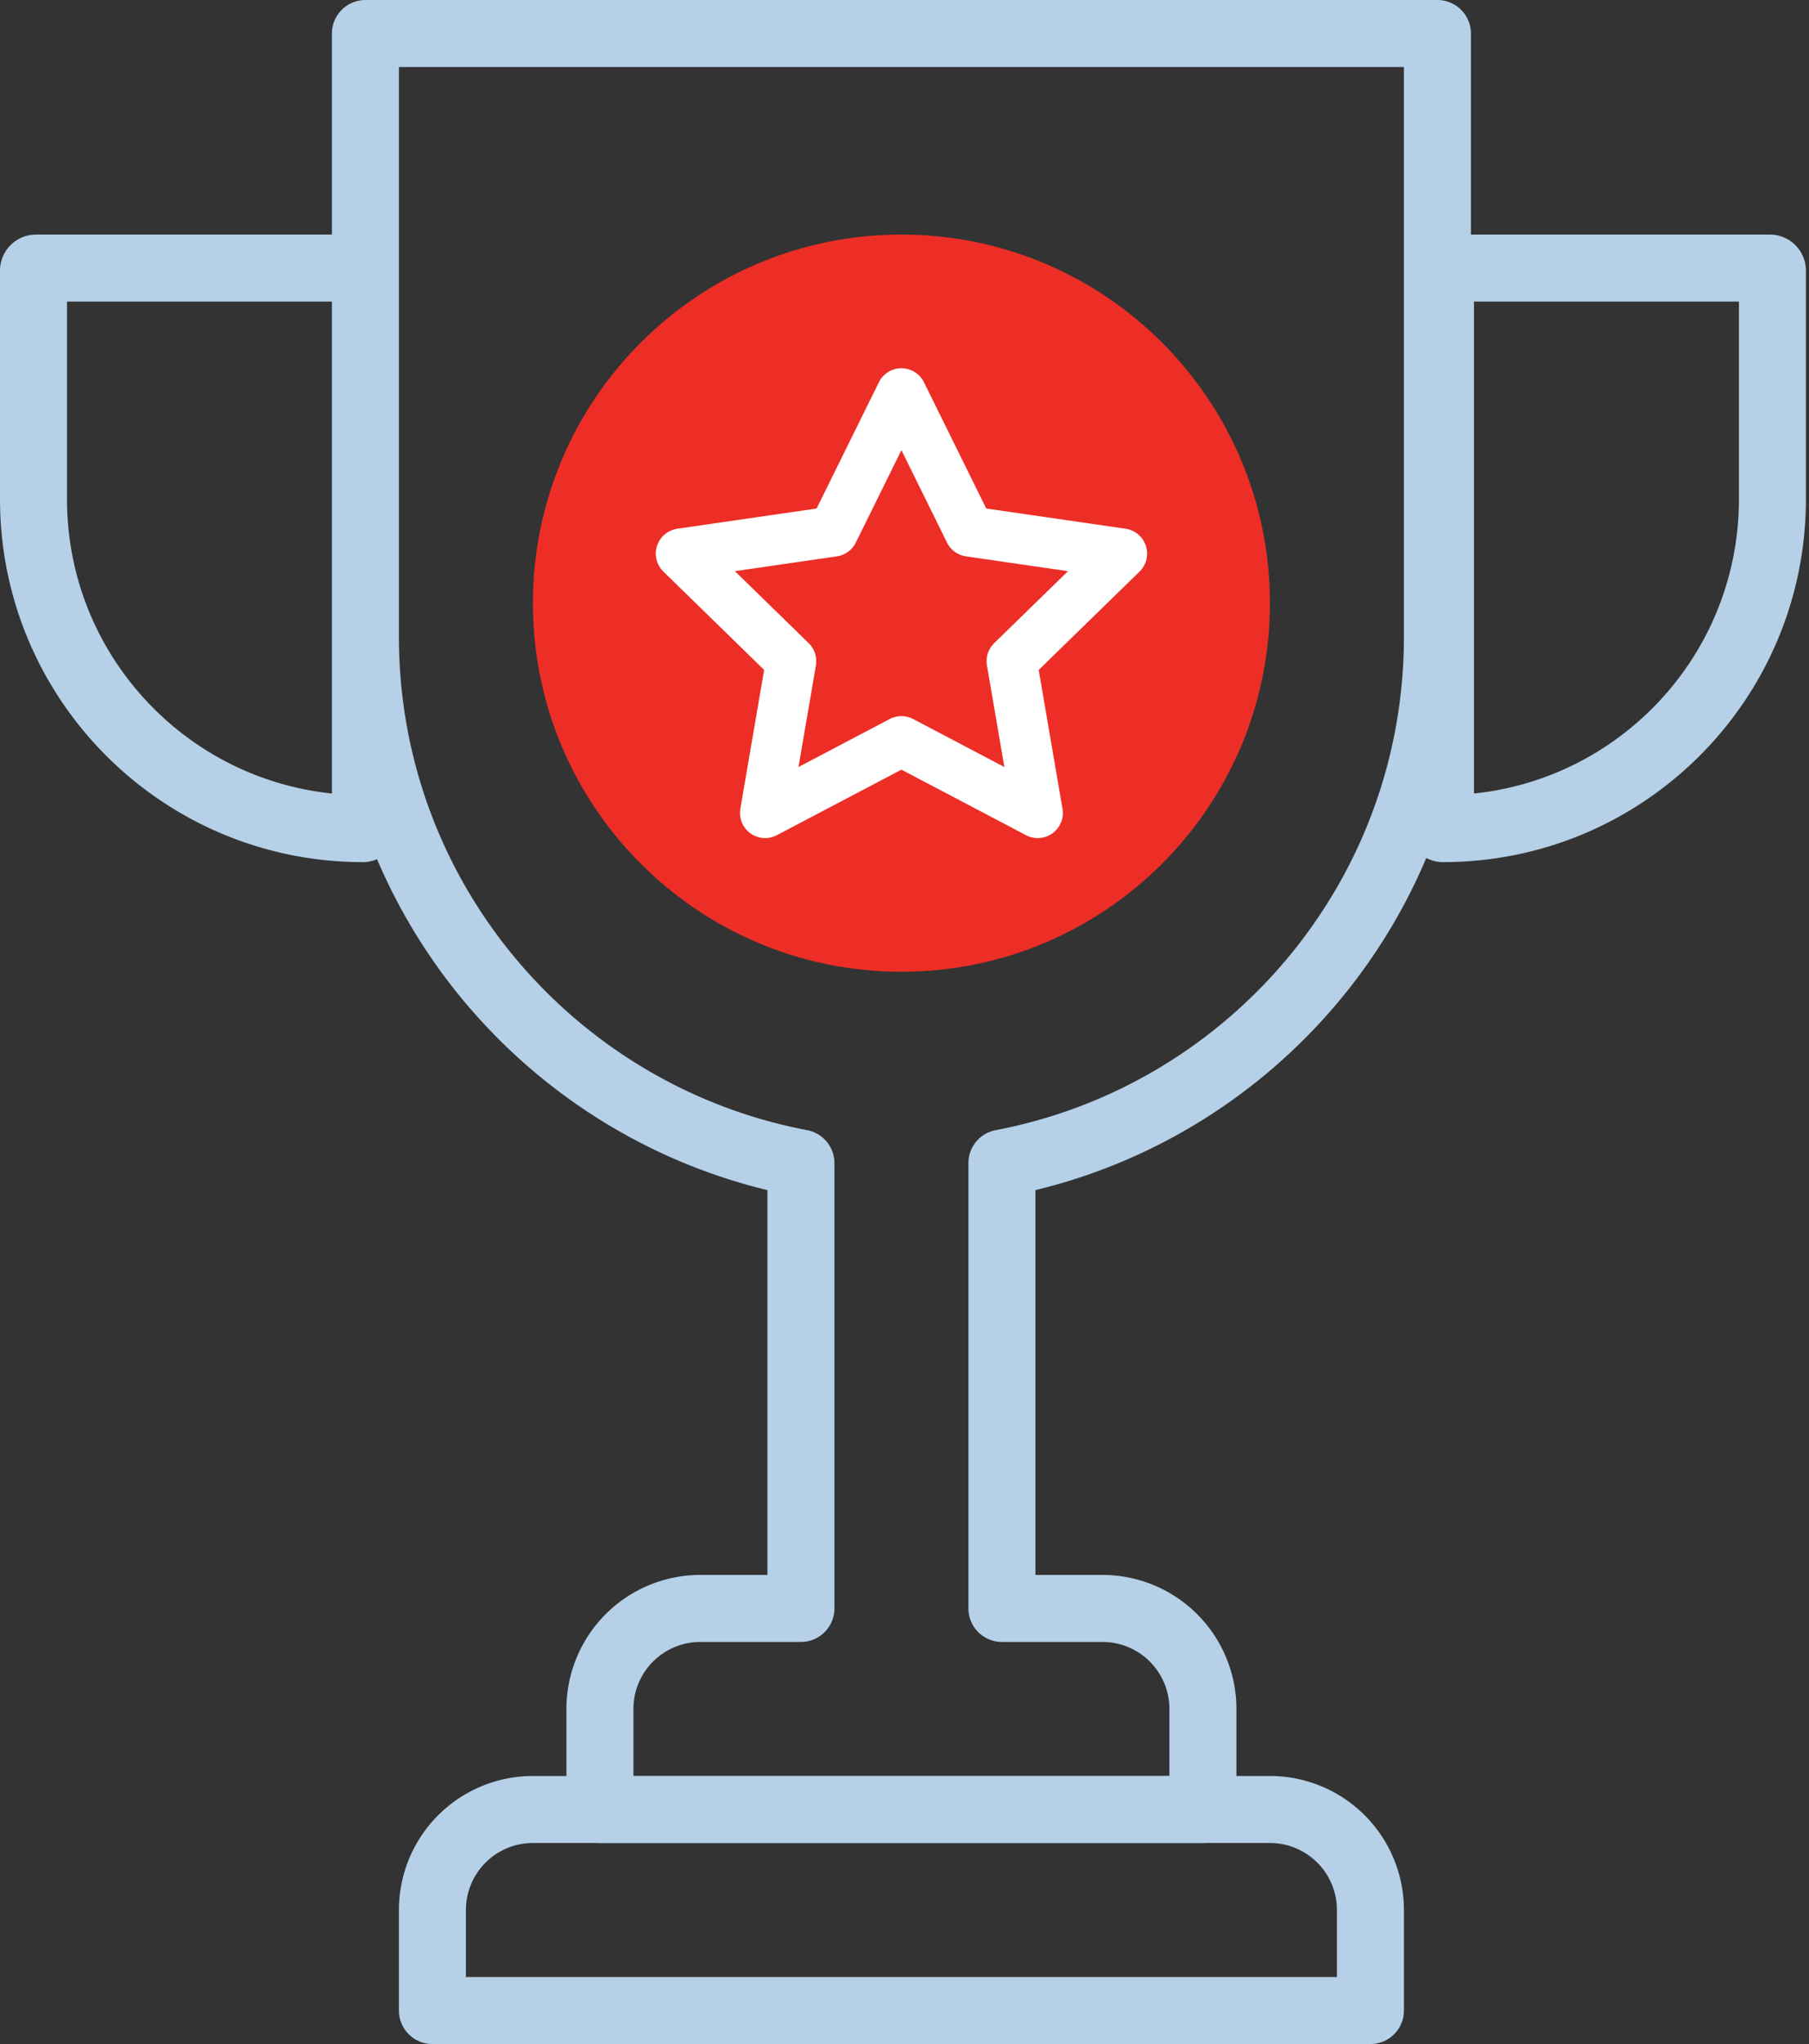 <svg xmlns="http://www.w3.org/2000/svg" width="54" height="61" viewBox="0 0 54 61"><rect x="0" y="0" width="54" height="61" fill="#333333" stroke="none"/><g fill="none" fill-rule="evenodd"><path stroke="#B5D0E7" stroke-width="2" d="M35.908 54v-3a3 3 0 00-3-3h-3V34.709c7.401-1.405 13-7.899 13-15.709V1h-32v18c0 7.81 5.6 14.304 13 15.709V48h-3a3 3 0 00-3 3v3h18zM10.832 24.728a.076.076 0 00.076-.076V8.076A.076.076 0 0010.832 8H1.076A.076.076 0 001 8.076v6.82c0 5.43 4.402 9.832 9.832 9.832z" stroke-linecap="round" stroke-linejoin="round"/><path fill="#ED2E26" d="M37.908 18c0 6.075-4.925 11-11 11s-11-4.925-11-11 4.925-11 11-11 11 4.925 11 11"/><path stroke="#B5D0E7" stroke-width="2" d="M43.076 24.728a.076.076 0 01-.076-.076V8.076c0-.042.034-.076.076-.076h9.756c.042 0 .076.034.076.076v6.82c0 5.43-4.402 9.832-9.832 9.832z" stroke-linecap="round" stroke-linejoin="round"/><path stroke="#FFF" stroke-width="1.5" d="M26.908 11.739l2.034 4.122 4.55.66-3.292 3.21.777 4.53-4.069-2.14-4.069 2.14.777-4.53-3.29-3.21 4.548-.66z" stroke-linecap="round" stroke-linejoin="round"/><path stroke="#B5D0E7" stroke-width="2" d="M40.908 60h-28v-3a3 3 0 013-3h22a3 3 0 013 3v3z" stroke-linecap="round" stroke-linejoin="round"/></g></svg>